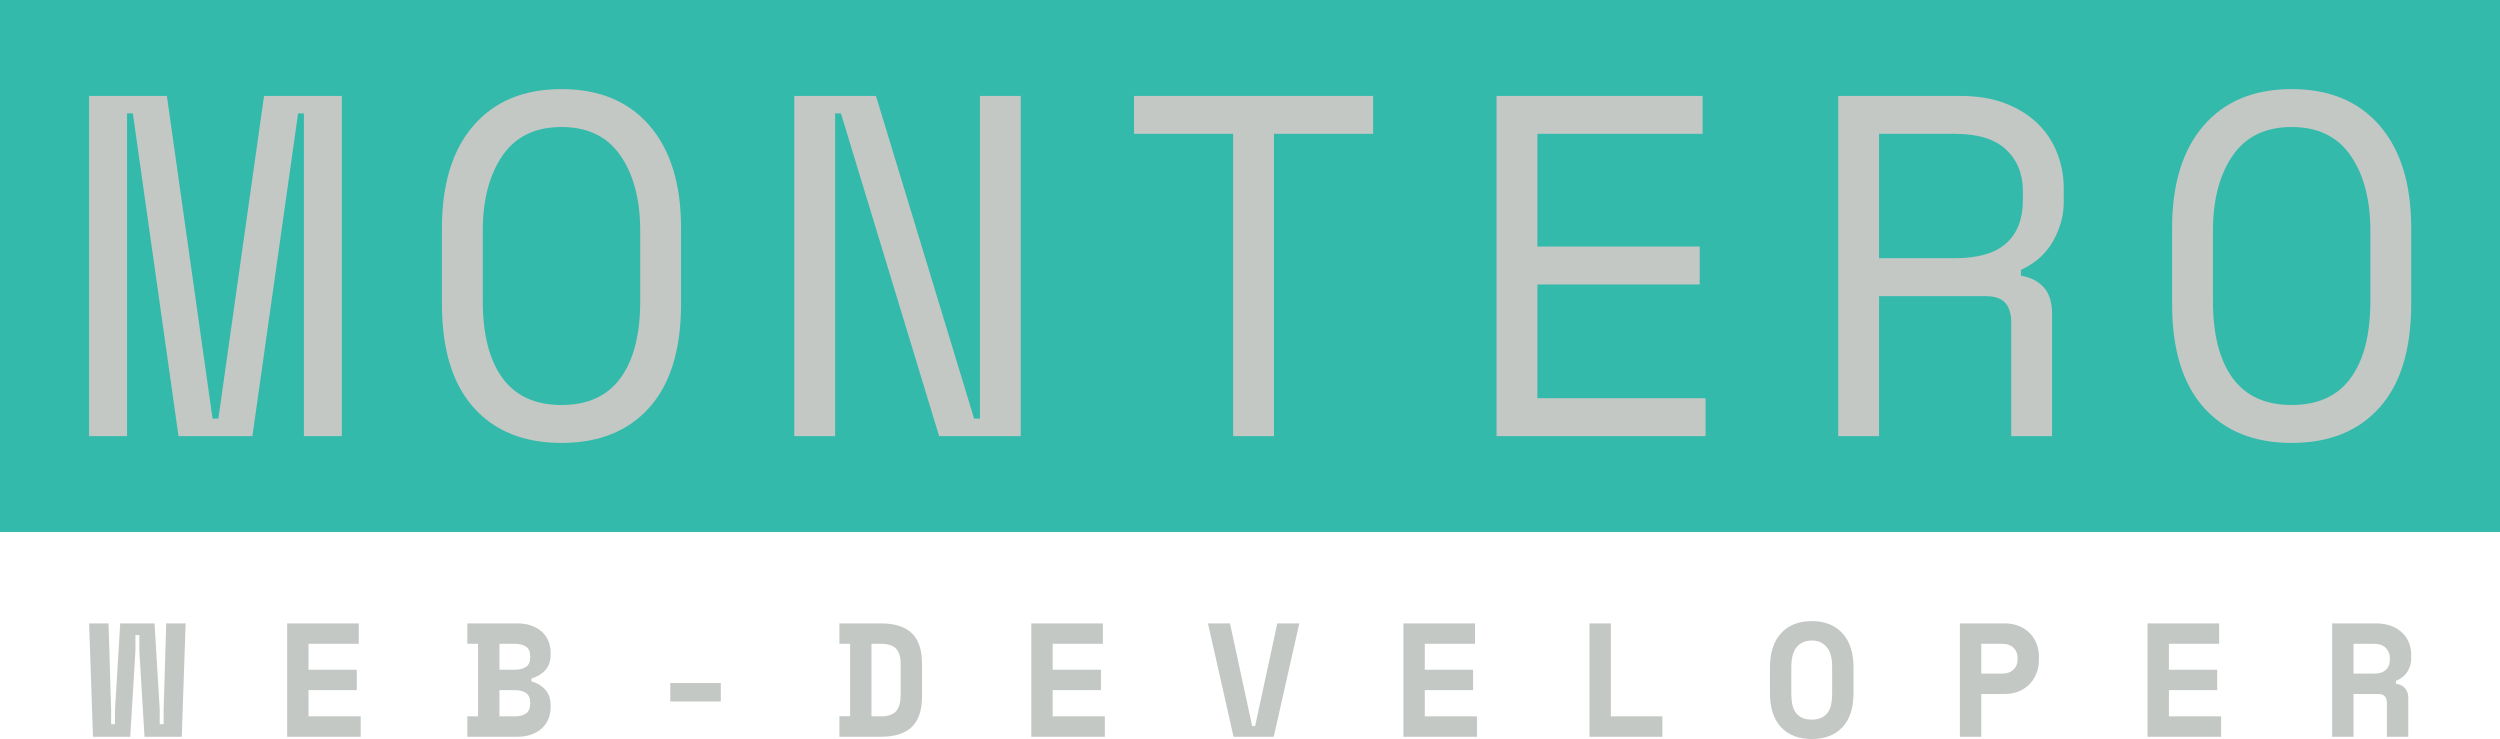             <svg xmlns="http://www.w3.org/2000/svg" preserveAspectRatio="xMidYMid meet" viewBox="0 0 300 88.674" overflow="visible">
              <defs id="SvgjsDefs1058"></defs>
              <g id="SvgjsG1059" transform="scale(0.972)" opacity="1">
                <g id="SvgjsG1060" className="NaXf3ynr-" transform="translate(0, 0) scale(1)" light-content="false" fill="#34baab">
                  <path d="M0 0 h 308.68 v 65.68 h -308.68 Z"></path>
                </g>
                <g id="SvgjsG1061" className="text" transform="translate(154.76, 53.84) scale(1)" light-content="true" fill="#c4c8c5">
                  <path d="M-143.76 -42L-143.76 0L-139.08 0L-139.08 -39.84L-138.36 -39.84L-132.72 0L-123.6 0L-117.96 -39.84L-117.24 -39.84L-117.24 0L-112.56 0L-112.56 -42L-122.16 -42L-127.8 -2.16L-128.52 -2.16L-134.16 -42Z M-100.2 -25.68L-100.2 -16.32C-100.2 -10.72 -98.9 -6.46 -96.3 -3.54C-93.7 -0.62 -90.08 0.84 -85.44 0.84C-80.8 0.84 -77.18 -0.62 -74.58 -3.54C-71.98 -6.46 -70.68 -10.72 -70.68 -16.32L-70.68 -25.68C-70.68 -31.12 -71.98 -35.34 -74.58 -38.34C-77.18 -41.34 -80.8 -42.84 -85.44 -42.84C-90.08 -42.84 -93.7 -41.34 -96.3 -38.34C-98.9 -35.34 -100.2 -31.12 -100.2 -25.68ZM-85.44 -3.84C-88.68 -3.84 -91.11 -4.95 -92.73 -7.17C-94.35 -9.39 -95.16 -12.56 -95.16 -16.68L-95.16 -25.32C-95.16 -29.16 -94.35 -32.26 -92.73 -34.62C-91.11 -36.98 -88.68 -38.16 -85.44 -38.16C-82.2 -38.16 -79.77 -36.98 -78.15 -34.62C-76.53 -32.26 -75.72 -29.16 -75.72 -25.32L-75.72 -16.68C-75.72 -12.56 -76.53 -9.39 -78.15 -7.17C-79.77 -4.95 -82.2 -3.84 -85.44 -3.84Z M-34.5 -2.16L-46.62 -42L-56.7 -42L-56.7 0L-51.66 0L-51.66 -39.84L-50.94 -39.84L-38.82 0L-28.74 0L-28.74 -42L-33.78 -42L-33.78 -2.16Z M-14.76 -42L-14.76 -37.32L-2.52 -37.32L-2.52 0L2.52 0L2.52 -37.32L14.76 -37.32L14.76 -42Z M30 -42L30 0L55.8 0L55.8 -4.68L35.04 -4.68L35.04 -18.72L55.08 -18.72L55.08 -23.4L35.04 -23.4L35.04 -37.32L55.44 -37.32L55.44 -42Z M98.58 0L98.58 -15.12C98.58 -16.52 98.24 -17.6 97.56 -18.36C96.88 -19.12 95.94 -19.6 94.74 -19.8L94.74 -20.52C96.54 -21.36 97.87 -22.56 98.73 -24.12C99.59 -25.68 100.02 -27.24 100.02 -28.8L100.02 -30.6C100.02 -32.12 99.75 -33.57 99.21 -34.95C98.67 -36.33 97.87 -37.54 96.81 -38.58C95.75 -39.62 94.42 -40.45 92.82 -41.07C91.22 -41.69 89.34 -42 87.18 -42L72.18 -42L72.18 0L77.22 0L77.22 -17.28L90.3 -17.28C91.5 -17.28 92.34 -17 92.82 -16.44C93.3 -15.88 93.54 -15.08 93.54 -14.04L93.54 0ZM77.22 -21.96L77.22 -37.32L86.58 -37.32C89.42 -37.32 91.53 -36.67 92.91 -35.37C94.29 -34.07 94.98 -32.36 94.98 -30.24L94.98 -29.16C94.98 -26.8 94.29 -25.01 92.91 -23.79C91.53 -22.57 89.42 -21.96 86.58 -21.96Z M113.4 -25.68L113.4 -16.32C113.4 -10.72 114.7 -6.46 117.3 -3.54C119.9 -0.62 123.52 0.84 128.16 0.84C132.8 0.84 136.42 -0.62 139.02 -3.54C141.62 -6.46 142.92 -10.72 142.92 -16.32L142.92 -25.68C142.92 -31.12 141.62 -35.34 139.02 -38.34C136.42 -41.34 132.8 -42.84 128.16 -42.84C123.52 -42.84 119.9 -41.34 117.3 -38.34C114.7 -35.34 113.4 -31.12 113.4 -25.68ZM128.16 -3.84C124.92 -3.84 122.49 -4.95 120.87 -7.17C119.25 -9.39 118.44 -12.56 118.44 -16.68L118.44 -25.32C118.44 -29.16 119.25 -32.26 120.87 -34.62C122.49 -36.98 124.92 -38.16 128.16 -38.16C131.4 -38.16 133.83 -36.98 135.45 -34.62C137.07 -32.26 137.88 -29.16 137.88 -25.32L137.88 -16.68C137.88 -12.56 137.07 -9.39 135.45 -7.17C133.83 -4.95 131.4 -3.84 128.16 -3.84Z"></path>
                  </g>
                  <g id="SvgjsG1062" className="text" transform="translate(154.77, 90.96) scale(1)" light-content="false" fill="#c4c8c5">
                  <path d="M-132.33 0L-131.85 -14L-134.25 -14L-134.57 -3.36L-134.57 -1.56L-135.05 -1.56L-135.05 -3.36L-135.69 -14L-139.93 -14L-140.57 -3.36L-140.57 -1.56L-141.05 -1.56L-141.05 -3.36L-141.37 -14L-143.77 -14L-143.29 0L-138.69 0L-138.05 -10.64L-138.05 -12.56L-137.57 -12.56L-137.57 -10.64L-136.93 0Z M-119.32 -14L-119.32 0L-110.24 0L-110.24 -2.52L-116.68 -2.52L-116.68 -5.76L-110.72 -5.76L-110.72 -8.28L-116.68 -8.28L-116.68 -11.48L-110.48 -11.48L-110.48 -14Z M-97.07 -2.52L-97.07 0L-90.93 0C-90.27 0 -89.68 -0.09 -89.16 -0.28C-88.65 -0.47 -88.22 -0.72 -87.86 -1.05C-87.51 -1.38 -87.24 -1.76 -87.06 -2.21C-86.88 -2.66 -86.79 -3.14 -86.79 -3.66L-86.79 -3.9C-86.79 -4.7 -87.02 -5.34 -87.46 -5.83C-87.91 -6.32 -88.47 -6.65 -89.15 -6.84L-89.15 -7.2C-88.47 -7.39 -87.91 -7.72 -87.46 -8.2C-87.02 -8.68 -86.79 -9.32 -86.79 -10.12L-86.79 -10.36C-86.79 -10.88 -86.88 -11.36 -87.06 -11.81C-87.24 -12.26 -87.51 -12.64 -87.86 -12.96C-88.22 -13.28 -88.65 -13.53 -89.16 -13.72C-89.68 -13.91 -90.27 -14 -90.93 -14L-97.07 -14L-97.07 -11.48L-95.75 -11.48L-95.75 -2.52ZM-93.11 -2.52L-93.11 -5.76L-91.19 -5.76C-90.63 -5.76 -90.18 -5.64 -89.83 -5.4C-89.49 -5.16 -89.31 -4.76 -89.31 -4.2L-89.31 -4.08C-89.31 -3.52 -89.49 -3.12 -89.83 -2.88C-90.18 -2.64 -90.63 -2.52 -91.19 -2.52ZM-93.11 -8.28L-93.11 -11.48L-91.19 -11.48C-90.63 -11.48 -90.18 -11.36 -89.83 -11.13C-89.49 -10.9 -89.31 -10.5 -89.31 -9.94L-89.31 -9.82C-89.31 -9.26 -89.49 -8.86 -89.83 -8.63C-90.18 -8.4 -90.63 -8.28 -91.19 -8.28Z M-72.02 -6.64L-72.02 -4.36L-65.78 -4.36L-65.78 -6.64Z M-51.14 -14L-51.14 -11.48L-49.82 -11.48L-49.82 -2.54L-51.14 -2.54L-51.14 0L-46.06 0C-44.32 0 -43.04 -0.4 -42.2 -1.21C-41.36 -2.02 -40.94 -3.27 -40.94 -4.96L-40.94 -9.04C-40.94 -10.73 -41.36 -11.98 -42.2 -12.79C-43.04 -13.6 -44.32 -14 -46.06 -14ZM-46.06 -2.52L-47.18 -2.52L-47.18 -11.48L-46.06 -11.48C-45.14 -11.48 -44.49 -11.27 -44.13 -10.86C-43.76 -10.45 -43.58 -9.84 -43.58 -9.04L-43.58 -5.2C-43.58 -4.28 -43.76 -3.6 -44.13 -3.17C-44.49 -2.74 -45.14 -2.52 -46.06 -2.52Z M-27.45 -14L-27.45 0L-18.37 0L-18.37 -2.52L-24.81 -2.52L-24.81 -5.76L-18.85 -5.76L-18.85 -8.28L-24.81 -8.28L-24.81 -11.48L-18.61 -11.48L-18.61 -14Z M-5.64 -14L-2.48 0L2.48 0L5.64 -14L2.92 -14L0.18 -1.32L-0.18 -1.32L-2.92 -14Z M18.49 -14L18.49 0L27.57 0L27.57 -2.52L21.13 -2.52L21.13 -5.76L27.09 -5.76L27.09 -8.28L21.13 -8.28L21.13 -11.48L27.33 -11.48L27.33 -14Z M41.46 -14L41.46 0L50.46 0L50.46 -2.52L44.1 -2.52L44.1 -14Z M63.74 -8.56L63.74 -5.44C63.74 -3.57 64.2 -2.15 65.11 -1.18C66.03 -0.21 67.29 0.28 68.9 0.28C70.52 0.28 71.78 -0.21 72.69 -1.18C73.61 -2.15 74.06 -3.57 74.06 -5.44L74.06 -8.56C74.06 -10.37 73.61 -11.78 72.69 -12.78C71.78 -13.78 70.52 -14.28 68.9 -14.28C67.29 -14.28 66.03 -13.78 65.11 -12.78C64.2 -11.78 63.75 -10.37 63.74 -8.56ZM68.9 -2.12C68.42 -2.12 68.02 -2.2 67.7 -2.35C67.38 -2.5 67.12 -2.72 66.92 -3C66.72 -3.28 66.58 -3.61 66.5 -4C66.42 -4.39 66.38 -4.81 66.38 -5.28L66.38 -8.72C66.38 -9.16 66.43 -9.57 66.52 -9.96C66.62 -10.35 66.76 -10.68 66.96 -10.96C67.16 -11.24 67.42 -11.46 67.74 -11.63C68.06 -11.8 68.45 -11.88 68.9 -11.88C69.36 -11.88 69.74 -11.8 70.06 -11.63C70.38 -11.46 70.64 -11.24 70.84 -10.96C71.04 -10.68 71.19 -10.35 71.28 -9.96C71.38 -9.57 71.42 -9.16 71.42 -8.72L71.42 -5.28C71.42 -4.81 71.38 -4.39 71.3 -4C71.22 -3.61 71.08 -3.28 70.88 -3C70.68 -2.72 70.42 -2.5 70.1 -2.35C69.78 -2.2 69.38 -2.12 68.9 -2.12Z M89.83 -5.28L92.67 -5.28C93.39 -5.28 94.02 -5.4 94.55 -5.64C95.09 -5.88 95.53 -6.2 95.88 -6.59C96.24 -6.98 96.5 -7.43 96.68 -7.93C96.86 -8.43 96.95 -8.94 96.95 -9.46L96.95 -9.94C96.95 -10.45 96.86 -10.94 96.68 -11.43C96.5 -11.92 96.24 -12.35 95.88 -12.73C95.53 -13.11 95.09 -13.42 94.55 -13.65C94.02 -13.88 93.39 -14 92.67 -14L87.19 -14L87.19 0L89.83 0ZM89.83 -7.8L89.83 -11.48L92.41 -11.48C93 -11.48 93.46 -11.32 93.8 -11C94.14 -10.68 94.31 -10.27 94.31 -9.76L94.31 -9.52C94.31 -9.01 94.14 -8.6 93.8 -8.28C93.46 -7.96 93 -7.8 92.41 -7.8Z M110.36 -14L110.36 0L119.44 0L119.44 -2.52L113 -2.52L113 -5.76L118.96 -5.76L118.96 -8.28L113 -8.28L113 -11.48L119.2 -11.48L119.2 -14Z M142.55 0L142.55 -4.84C142.55 -5.31 142.41 -5.69 142.14 -6C141.87 -6.31 141.5 -6.49 141.03 -6.54L141.03 -6.9C141.67 -7.17 142.14 -7.55 142.45 -8.05C142.76 -8.55 142.91 -9.09 142.91 -9.66L142.91 -10.14C142.91 -10.67 142.81 -11.17 142.62 -11.64C142.43 -12.11 142.15 -12.52 141.78 -12.87C141.41 -13.22 140.96 -13.5 140.41 -13.7C139.86 -13.9 139.23 -14 138.51 -14L133.15 -14L133.15 0L135.79 0L135.79 -5.28L138.83 -5.28C139.22 -5.28 139.49 -5.18 139.66 -4.98C139.83 -4.78 139.91 -4.52 139.91 -4.2L139.91 0ZM135.79 -7.8L135.79 -11.48L138.31 -11.48C138.95 -11.48 139.44 -11.31 139.77 -10.97C140.1 -10.63 140.27 -10.23 140.27 -9.76L140.27 -9.52C140.27 -8.97 140.1 -8.55 139.77 -8.25C139.44 -7.95 138.95 -7.8 138.31 -7.8Z"></path>
                </g>
              </g>
            </svg>